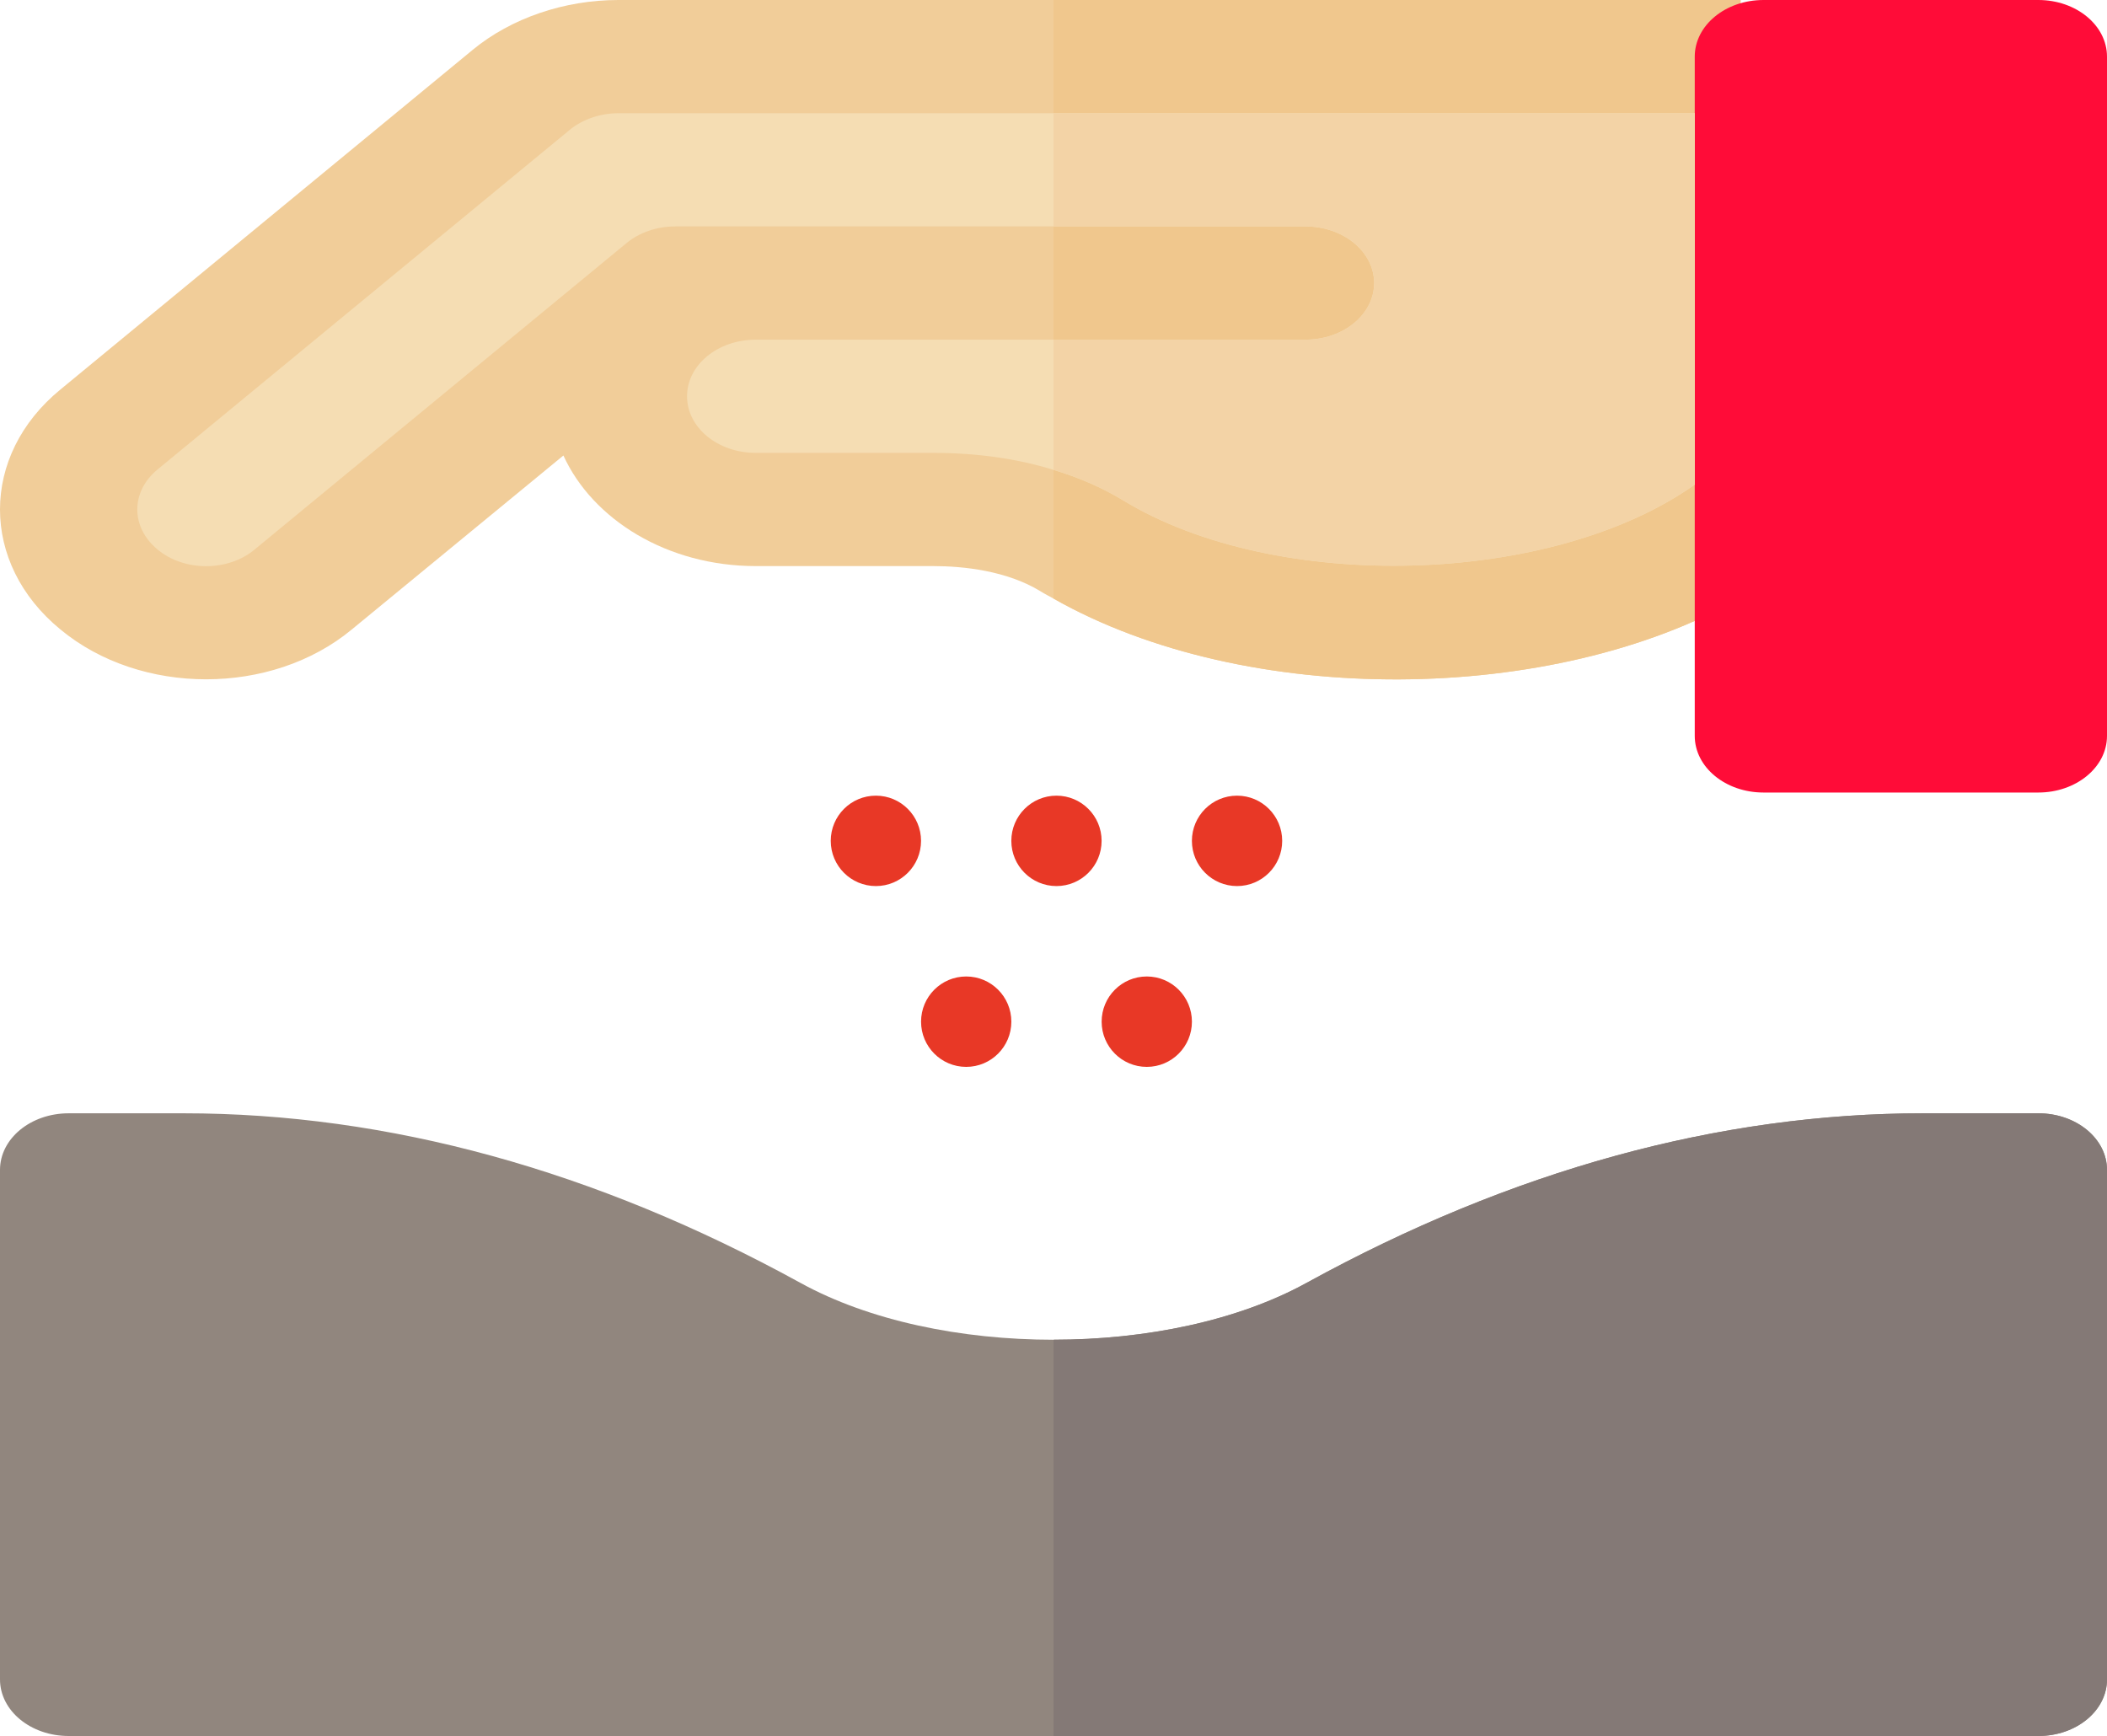 <svg width="125" height="103" viewBox="0 0 125 103" fill="none" xmlns="http://www.w3.org/2000/svg">
<g clip-path="url(#clip0_61_291)">
<path d="M103.261 0V35.468C92.174 41.804 73.968 42.028 62.5 35.513C62.255 35.378 61.984 35.244 61.739 35.087C59.728 33.856 57.147 33.587 55.353 33.587H44.837C39.593 33.587 35.163 30.833 33.424 27.026L20.869 37.349C16.114 41.29 8.342 41.29 3.587 37.349C-1.196 33.43 -1.196 27.026 3.587 23.108L28.044 2.956C30.326 1.075 33.479 0 36.685 0H103.261Z" fill="#F1CD99"/>
<path d="M103.261 0V35.468C92.174 41.804 73.967 42.028 62.5 35.513V0H103.261Z" fill="#F0C78D"/>
<path d="M120.924 66.054H114.103C101.984 66.054 89.674 69.436 77.527 76.108C73.424 78.37 67.962 79.489 62.5 79.489C57.038 79.489 51.576 78.37 47.473 76.108C35.326 69.435 23.016 66.054 10.897 66.054H4.076C1.82 66.054 0 67.555 0 69.413V99.641C0 101.5 1.82 103 4.076 103H120.924C123.18 103 125 101.5 125 99.641V69.413C125 67.555 123.18 66.054 120.924 66.054Z" fill="#91867E"/>
<path d="M125 3.359V43.663C125 45.519 123.174 47.022 120.924 47.022H104.619C102.369 47.022 100.543 45.519 100.543 43.663V3.359C100.543 1.503 102.369 0 104.619 0H120.924C123.174 0 125 1.503 125 3.359Z" fill="#FF0C38"/>
<path d="M125 69.413V99.641C125 101.5 123.18 103 120.924 103H62.5V79.489C67.962 79.489 73.424 78.37 77.527 76.108C89.674 69.435 101.984 66.054 114.103 66.054H120.924C123.18 66.054 125 67.555 125 69.413Z" fill="#847976"/>
<path d="M36.684 6.717C35.624 6.717 34.565 7.076 33.803 7.702L9.347 27.855C7.744 29.176 7.744 31.281 9.347 32.602C10.923 33.923 13.532 33.923 15.108 32.602L37.173 14.42C37.934 13.793 38.967 13.435 40.054 13.435H77.445C79.701 13.435 81.521 14.935 81.521 16.794C81.521 18.652 79.701 20.153 77.445 20.153H44.836C42.581 20.153 40.76 21.653 40.76 23.511C40.76 25.37 42.58 26.87 44.836 26.87H55.353C57.934 26.87 60.325 27.206 62.499 27.878C63.994 28.326 65.38 28.93 66.603 29.669C75.733 35.245 92.092 34.752 100.543 28.751V6.717H36.684Z" fill="#F5DDB3"/>
<path d="M100.543 6.717V28.75C92.092 34.751 75.734 35.244 66.603 29.668C65.38 28.929 63.995 28.325 62.5 27.877V20.152H77.446C79.701 20.152 81.522 18.652 81.522 16.793C81.522 14.935 79.701 13.434 77.446 13.434H62.5V6.717H100.543Z" fill="#F3D3A6"/>
<path d="M62.676 52.572C64.155 52.572 65.354 51.371 65.354 49.89C65.354 48.409 64.155 47.208 62.676 47.208C61.197 47.208 59.998 48.409 59.998 49.89C59.998 51.371 61.197 52.572 62.676 52.572Z" fill="#E83826"/>
<path d="M73.389 52.572C74.868 52.572 76.067 51.371 76.067 49.89C76.067 48.409 74.868 47.208 73.389 47.208C71.91 47.208 70.711 48.409 70.711 49.89C70.711 51.371 71.91 52.572 73.389 52.572Z" fill="#E83826"/>
<path d="M68.034 63.3C69.513 63.3 70.712 62.099 70.712 60.618C70.712 59.137 69.513 57.936 68.034 57.936C66.555 57.936 65.356 59.137 65.356 60.618C65.356 62.099 66.555 63.3 68.034 63.3Z" fill="#E83826"/>
<path d="M51.963 52.572C53.442 52.572 54.642 51.371 54.642 49.89C54.642 48.409 53.442 47.208 51.963 47.208C50.484 47.208 49.285 48.409 49.285 49.89C49.285 51.371 50.484 52.572 51.963 52.572Z" fill="#E83826"/>
<path d="M57.321 63.3C58.8 63.3 59.999 62.099 59.999 60.618C59.999 59.137 58.8 57.936 57.321 57.936C55.842 57.936 54.643 59.137 54.643 60.618C54.643 62.099 55.842 63.3 57.321 63.3Z" fill="#E83826"/>
</g>
<defs>
<clipPath id="clip0_61_291">
<rect width="125" height="103" fill="white"/>
</clipPath>
</defs>
</svg>
